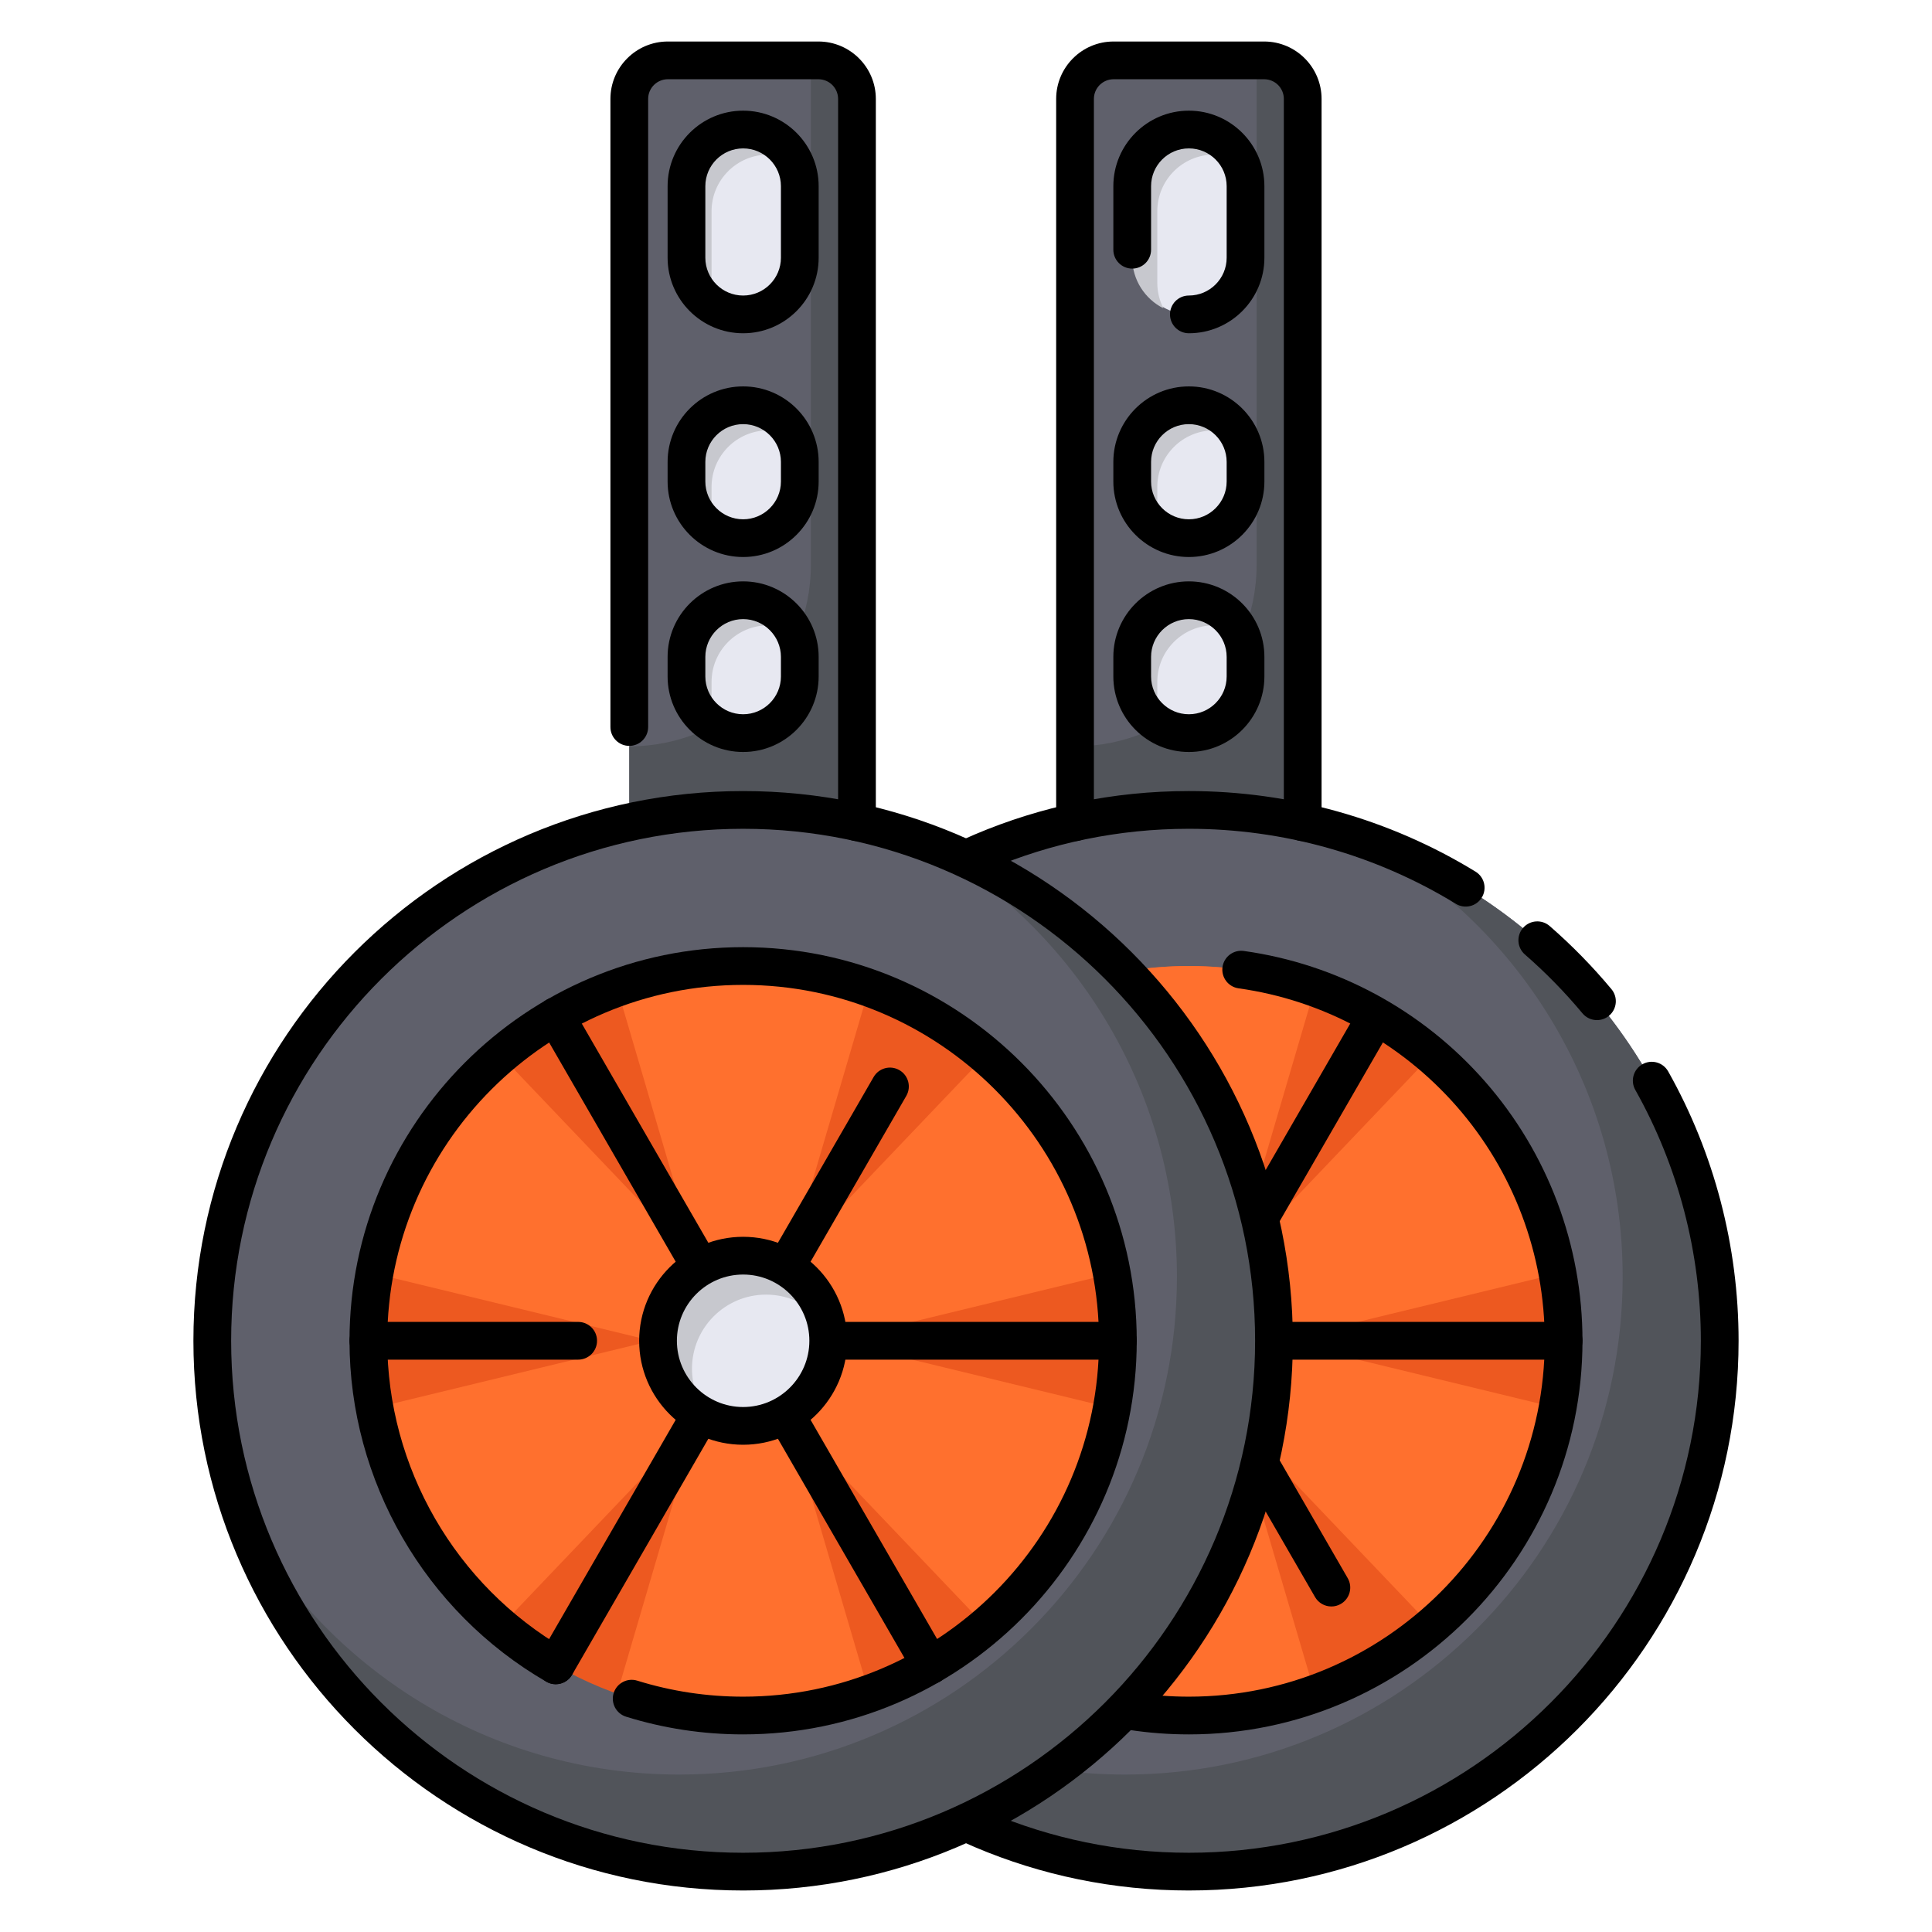 <?xml version="1.0" encoding="UTF-8"?>
<svg id="Layer_1" data-name="Layer 1" xmlns="http://www.w3.org/2000/svg" viewBox="0 0 512 512">
  <defs>
    <style>
      .cls-1 {
        fill: #e7e8f1;
      }

      .cls-2 {
        fill: #ed5920;
      }

      .cls-3 {
        fill: #ff702e;
      }

      .cls-4 {
        fill: #c7c8ce;
      }

      .cls-5 {
        fill: #5f606b;
      }

      .cls-6 {
        fill: #51545a;
      }
    </style>
  </defs>
  <g>
    <path class="cls-5" d="M295.107,16h39.913c5.636,0,10.212,4.576,10.212,10.212V227.36h-60.336V26.212c0-5.636,4.576-10.212,10.212-10.212Z"/>
    <path class="cls-6" d="M335.019,16h-2.002V149.663c0,26.577-21.545,48.122-48.122,48.122h-0v29.574h60.336V26.212c0-5.64-4.572-10.212-10.212-10.212Z"/>
    <circle class="cls-5" cx="315.063" cy="355.319" r="140.68"/>
    <circle class="cls-2" cx="315.063" cy="355.319" r="99.314"/>
    <path class="cls-6" d="M360.556,222.162c41.355,22.265,69.466,65.954,69.466,116.213,0,72.848-59.055,131.903-131.903,131.903-50.259,0-93.948-28.112-116.213-69.467,18.912,55.37,71.383,95.188,133.158,95.188,77.696,0,140.68-62.985,140.68-140.68,0-61.775-39.818-114.246-95.188-133.158Z"/>
    <path class="cls-3" d="M379.35,279.626l-52.192,54.743,21.32-72.596c-10.443-3.731-21.691-5.769-33.416-5.769s-22.973,2.038-33.416,5.769l21.32,72.596-52.192-54.743c-17.126,14.56-29.25,34.825-33.427,57.861l73.524,17.833-73.524,17.832c4.176,23.036,16.301,43.301,33.427,57.861l52.192-54.744-21.32,72.596c10.443,3.731,21.691,5.769,33.416,5.769s22.973-2.038,33.416-5.769l-21.32-72.596,52.192,54.744c17.126-14.56,29.25-34.825,33.427-57.861l-73.524-17.832,73.524-17.833c-4.177-23.036-16.301-43.301-33.427-57.861Zm-60.233,82.715h-8.108l-4.054-7.021,4.054-7.022h8.108l4.054,7.022-4.054,7.021Z"/>
    <path d="M414.377,360.319h-99.313c-2.762,0-5-2.238-5-5s2.238-5,5-5h99.313c2.762,0,5,2.238,5,5s-2.238,5-5,5Z"/>
    <path d="M315.059,360.32c-.848,0-1.708-.216-2.495-.671-2.392-1.381-3.211-4.438-1.83-6.83l48.893-84.685c1.379-2.39,4.438-3.213,6.83-1.83,2.392,1.381,3.211,4.438,1.83,6.83l-48.893,84.685c-.926,1.604-2.606,2.501-4.335,2.501Z"/>
    <path d="M315.068,360.32c-1.729,0-3.409-.896-4.335-2.501l-49.657-86.009c-1.381-2.392-.562-5.449,1.83-6.83,2.392-1.384,5.45-.562,6.83,1.83l49.657,86.009c1.381,2.392,.562,5.449-1.83,6.83-.787,.455-1.647,.671-2.495,.671Z"/>
    <path d="M271.347,360.319h-55.598c-2.761,0-5-2.238-5-5s2.239-5,5-5h55.598c2.762,0,5,2.238,5,5s-2.238,5-5,5Z"/>
    <path d="M265.401,446.329c-.848,0-1.708-.216-2.495-.671-2.392-1.381-3.211-4.438-1.83-6.83l49.657-86.009c1.38-2.39,4.438-3.214,6.83-1.83,2.392,1.381,3.211,4.438,1.83,6.83l-49.657,86.009c-.926,1.604-2.606,2.501-4.335,2.501Z"/>
    <path d="M352.833,425.731c-1.729,0-3.409-.896-4.335-2.501l-37.766-65.411c-1.381-2.392-.562-5.449,1.83-6.83,2.392-1.384,5.45-.562,6.83,1.83l37.766,65.411c1.381,2.392,.562,5.449-1.83,6.83-.787,.455-1.647,.671-2.495,.671Z"/>
    <circle class="cls-1" cx="315.063" cy="355.319" r="22.554"/>
    <path class="cls-4" d="M301.509,362.728c0-10.848,8.794-19.642,19.642-19.642,6.697,0,12.603,3.357,16.149,8.475-1.79-10.667-11.061-18.796-22.237-18.796-12.456,0-22.554,10.098-22.554,22.554,0,9.644,6.055,17.87,14.569,21.095-3.441-3.538-5.569-8.36-5.569-13.686Z"/>
    <rect class="cls-1" x="300.048" y="107.402" width="30.029" height="35.213" rx="15.015" ry="15.015"/>
    <rect class="cls-1" x="300.048" y="159.071" width="30.029" height="35.213" rx="15.015" ry="15.015"/>
    <rect class="cls-1" x="300.048" y="34.329" width="30.029" height="48.989" rx="15.015" ry="15.015"/>
    <path class="cls-4" d="M306.696,134.248v-5.184c0-8.292,6.722-15.015,15.015-15.015h0c2.431,0,4.719,.591,6.751,1.617-2.473-4.898-7.537-8.264-13.398-8.264-8.292,0-15.015,6.722-15.015,15.015v5.183c0,5.861,3.366,10.925,8.264,13.398-1.026-2.031-1.617-4.32-1.617-6.751Z"/>
    <path class="cls-4" d="M306.696,185.916v-5.183c0-8.292,6.722-15.015,15.015-15.015h0c2.431,0,4.719,.591,6.751,1.617-2.473-4.898-7.537-8.264-13.398-8.264-8.292,0-15.015,6.722-15.015,15.015v5.183c0,5.862,3.366,10.925,8.264,13.398-1.026-2.031-1.617-4.32-1.617-6.751Z"/>
    <path class="cls-4" d="M306.696,74.951v-18.96c0-8.292,6.722-15.015,15.015-15.015h0c2.431,0,4.719,.591,6.751,1.617-2.473-4.898-7.537-8.264-13.398-8.264-8.292,0-15.015,6.722-15.015,15.015v18.96c0,5.861,3.366,10.925,8.264,13.398-1.026-2.031-1.617-4.32-1.617-6.751Z"/>
    <path d="M345.231,222.889c-2.762,0-5-2.238-5-5V26.212c0-2.874-2.338-5.212-5.212-5.212h-39.913c-2.874,0-5.212,2.338-5.212,5.212V217.889c0,2.762-2.238,5-5,5s-5-2.238-5-5V26.212c0-8.388,6.824-15.212,15.212-15.212h39.913c8.388,0,15.212,6.824,15.212,15.212V217.889c0,2.762-2.238,5-5,5Z"/>
    <path d="M315.063,501c-80.329,0-145.681-65.353-145.681-145.681s65.352-145.681,145.681-145.681c26.886,0,53.156,7.384,75.971,21.354,2.354,1.441,3.095,4.52,1.652,6.875-1.44,2.354-4.519,3.094-6.875,1.652-21.241-13.007-45.706-19.882-70.748-19.882-74.814,0-135.681,60.866-135.681,135.681s60.866,135.681,135.681,135.681,135.68-60.866,135.68-135.681c0-23.31-6.008-46.297-17.373-66.479-1.355-2.405-.503-5.455,1.903-6.81s5.455-.503,6.81,1.903c12.208,21.676,18.66,46.36,18.66,71.385,0,80.328-65.352,145.681-145.68,145.681Z"/>
    <path d="M423.213,270.34c-1.434,0-2.855-.612-3.845-1.8-4.645-5.576-9.776-10.821-15.252-15.59-2.083-1.813-2.301-4.972-.487-7.054,1.813-2.083,4.972-2.302,7.054-.487,5.877,5.117,11.384,10.746,16.369,16.73,1.768,2.122,1.48,5.274-.642,7.042-.935,.778-2.069,1.158-3.197,1.158Z"/>
    <path d="M315.063,382.874c-15.193,0-27.555-12.361-27.555-27.555s12.361-27.554,27.555-27.554,27.554,12.36,27.554,27.554-12.36,27.555-27.554,27.555Zm0-45.108c-9.68,0-17.555,7.875-17.555,17.554,0,9.68,7.875,17.555,17.555,17.555,9.679,0,17.554-7.875,17.554-17.555,0-9.679-7.875-17.554-17.554-17.554Z"/>
    <path d="M315.063,147.615c-11.037,0-20.016-8.979-20.016-20.015v-5.184c0-11.036,8.979-20.015,20.016-20.015,11.036,0,20.015,8.979,20.015,20.015v5.184c0,11.036-8.979,20.015-20.015,20.015Zm0-35.213c-5.522,0-10.016,4.492-10.016,10.015v5.184c0,5.522,4.493,10.015,10.016,10.015s10.015-4.492,10.015-10.015v-5.184c0-5.522-4.492-10.015-10.015-10.015Z"/>
    <path d="M315.063,199.284c-11.037,0-20.016-8.979-20.016-20.015v-5.184c0-11.036,8.979-20.015,20.016-20.015,11.036,0,20.015,8.979,20.015,20.015v5.184c0,11.036-8.979,20.015-20.015,20.015Zm0-35.213c-5.522,0-10.016,4.492-10.016,10.015v5.184c0,5.522,4.493,10.015,10.016,10.015s10.015-4.492,10.015-10.015v-5.184c0-5.522-4.492-10.015-10.015-10.015Z"/>
    <path d="M315.063,88.318c-2.762,0-5-2.238-5-5s2.238-5,5-5c5.522,0,10.015-4.492,10.015-10.015v-18.96c0-5.522-4.492-10.015-10.015-10.015s-10.016,4.492-10.016,10.015v16.839c0,2.762-2.238,5-5,5s-5-2.238-5-5v-16.839c0-11.036,8.979-20.015,20.016-20.015,11.036,0,20.015,8.979,20.015,20.015v18.96c0,11.036-8.979,20.015-20.015,20.015Z"/>
    <path d="M315.063,459.634c-10.576,0-21.012-1.578-31.019-4.691-2.637-.82-4.109-3.623-3.289-6.26,.821-2.638,3.627-4.106,6.26-3.289,9.044,2.813,18.48,4.24,28.048,4.24,52.005,0,94.313-42.31,94.313-94.314,0-22.891-8.302-44.965-23.376-62.154-14.936-17.033-35.449-28.13-57.762-31.247-2.735-.383-4.643-2.909-4.261-5.644,.383-2.734,2.901-4.636,5.644-4.261,24.688,3.449,47.381,15.723,63.898,34.559,16.674,19.015,25.856,43.429,25.856,68.747,0,57.52-46.795,104.314-104.313,104.314Z"/>
    <path d="M265.393,446.343c-.85,0-1.711-.217-2.499-.673-32.164-18.61-52.145-53.23-52.145-90.351,0-24.102,8.414-47.61,23.691-66.196,15.068-18.332,36.088-31.086,59.187-35.912,2.705-.566,5.352,1.169,5.917,3.872,.564,2.703-1.169,5.352-3.872,5.917-43.413,9.07-74.923,47.896-74.923,92.319,0,33.562,18.068,64.866,47.152,81.694,2.391,1.383,3.207,4.442,1.824,6.832-.927,1.602-2.606,2.497-4.333,2.497Z"/>
  </g>
  <g>
    <path class="cls-5" d="M176.981,16h39.913c5.636,0,10.212,4.576,10.212,10.212V227.36h-60.336V26.212c0-5.636,4.576-10.212,10.212-10.212Z"/>
    <path class="cls-6" d="M216.893,16h-2.002V149.663c0,26.577-21.545,48.122-48.122,48.122h-0v29.574h60.336V26.212c0-5.64-4.572-10.212-10.212-10.212Z"/>
    <circle class="cls-5" cx="196.937" cy="355.319" r="140.68"/>
    <circle class="cls-2" cx="196.937" cy="355.319" r="99.314"/>
    <path class="cls-6" d="M242.43,222.162c41.355,22.265,69.466,65.954,69.466,116.213,0,72.848-59.055,131.903-131.903,131.903-50.259,0-93.948-28.112-116.213-69.467,18.912,55.37,71.383,95.188,133.158,95.188,77.696,0,140.68-62.985,140.68-140.68,0-61.775-39.818-114.246-95.188-133.158Z"/>
    <path class="cls-3" d="M261.224,279.626l-52.192,54.743,21.32-72.596c-10.443-3.731-21.691-5.769-33.416-5.769s-22.973,2.038-33.416,5.769l21.32,72.596-52.192-54.743c-17.126,14.56-29.25,34.825-33.427,57.861l73.524,17.833-73.524,17.832c4.176,23.036,16.301,43.301,33.427,57.861l52.192-54.744-21.32,72.596c10.443,3.731,21.691,5.769,33.416,5.769s22.973-2.038,33.416-5.769l-21.32-72.596,52.192,54.744c17.126-14.56,29.25-34.825,33.427-57.861l-73.524-17.832,73.524-17.833c-4.177-23.036-16.301-43.301-33.427-57.861Zm-60.233,82.715h-8.108l-4.054-7.021,4.054-7.022h8.108l4.054,7.022-4.054,7.021Z"/>
    <path d="M296.251,360.319h-99.314c-2.761,0-5-2.238-5-5s2.239-5,5-5h99.314c2.762,0,5,2.238,5,5s-2.238,5-5,5Z"/>
    <path d="M196.932,360.32c-.848,0-1.708-.216-2.495-.671-2.392-1.381-3.211-4.438-1.83-6.83l38.909-67.393c1.38-2.391,4.438-3.213,6.83-1.83,2.392,1.381,3.211,4.438,1.83,6.83l-38.909,67.393c-.926,1.604-2.607,2.501-4.335,2.501Z"/>
    <path d="M196.942,360.32c-1.729,0-3.409-.896-4.335-2.501l-49.657-86.009c-1.381-2.392-.562-5.449,1.83-6.83,2.392-1.382,5.45-.562,6.83,1.83l49.657,86.009c1.381,2.392,.562,5.449-1.83,6.83-.787,.455-1.647,.671-2.495,.671Z"/>
    <path d="M153.221,360.319h-55.598c-2.761,0-5-2.238-5-5s2.239-5,5-5h55.598c2.761,0,5,2.238,5,5s-2.239,5-5,5Z"/>
    <path d="M147.275,446.329c-.848,0-1.708-.216-2.495-.671-2.392-1.381-3.211-4.438-1.83-6.83l49.657-86.009c1.38-2.391,4.438-3.213,6.83-1.83,2.392,1.381,3.211,4.438,1.83,6.83l-49.657,86.009c-.926,1.604-2.607,2.501-4.335,2.501Z"/>
    <path d="M246.599,446.329c-1.729,0-3.409-.896-4.335-2.501l-49.657-86.009c-1.381-2.392-.562-5.449,1.83-6.83,2.393-1.382,5.449-.562,6.83,1.83l49.657,86.009c1.381,2.392,.562,5.449-1.83,6.83-.787,.455-1.647,.671-2.495,.671Z"/>
    <circle class="cls-1" cx="196.937" cy="355.319" r="22.554"/>
    <path class="cls-4" d="M183.383,362.728c0-10.848,8.794-19.642,19.642-19.642,6.697,0,12.603,3.357,16.149,8.475-1.79-10.667-11.061-18.796-22.237-18.796-12.456,0-22.554,10.098-22.554,22.554,0,9.644,6.055,17.87,14.569,21.095-3.441-3.538-5.569-8.36-5.569-13.686Z"/>
    <rect class="cls-1" x="181.922" y="107.402" width="30.029" height="35.213" rx="15.015" ry="15.015"/>
    <rect class="cls-1" x="181.922" y="159.071" width="30.029" height="35.213" rx="15.015" ry="15.015"/>
    <rect class="cls-1" x="181.922" y="34.329" width="30.029" height="48.989" rx="15.015" ry="15.015"/>
    <path class="cls-4" d="M188.569,134.248v-5.184c0-8.292,6.722-15.015,15.015-15.015h0c2.431,0,4.719,.591,6.751,1.617-2.473-4.898-7.537-8.264-13.398-8.264-8.292,0-15.015,6.722-15.015,15.015v5.183c0,5.861,3.366,10.925,8.264,13.398-1.026-2.031-1.617-4.32-1.617-6.751Z"/>
    <path class="cls-4" d="M188.569,185.916v-5.183c0-8.292,6.722-15.015,15.015-15.015h0c2.431,0,4.719,.591,6.751,1.617-2.473-4.898-7.537-8.264-13.398-8.264-8.292,0-15.015,6.722-15.015,15.015v5.183c0,5.862,3.366,10.925,8.264,13.398-1.026-2.031-1.617-4.32-1.617-6.751Z"/>
    <path class="cls-4" d="M188.569,74.951v-18.96c0-8.292,6.722-15.015,15.015-15.015h0c2.431,0,4.719,.591,6.751,1.617-2.473-4.898-7.537-8.264-13.398-8.264-8.292,0-15.015,6.722-15.015,15.015v18.96c0,5.861,3.366,10.925,8.264,13.398-1.026-2.031-1.617-4.32-1.617-6.751Z"/>
    <path d="M227.105,222.889c-2.761,0-5-2.238-5-5V26.212c0-2.874-2.338-5.212-5.212-5.212h-39.913c-2.874,0-5.212,2.338-5.212,5.212V192.667c0,2.762-2.239,5-5,5s-5-2.238-5-5V26.212c0-8.388,6.824-15.212,15.212-15.212h39.913c8.388,0,15.212,6.824,15.212,15.212V217.889c0,2.762-2.239,5-5,5Z"/>
    <path d="M196.937,382.874c-15.193,0-27.554-12.361-27.554-27.555s12.361-27.554,27.554-27.554,27.554,12.36,27.554,27.554-12.361,27.555-27.554,27.555Zm0-45.108c-9.679,0-17.554,7.875-17.554,17.554,0,9.68,7.875,17.555,17.554,17.555s17.554-7.875,17.554-17.555c0-9.679-7.875-17.554-17.554-17.554Z"/>
    <path d="M196.937,147.615c-11.036,0-20.015-8.979-20.015-20.015v-5.184c0-11.036,8.979-20.015,20.015-20.015s20.015,8.979,20.015,20.015v5.184c0,11.036-8.979,20.015-20.015,20.015Zm0-35.213c-5.522,0-10.015,4.492-10.015,10.015v5.184c0,5.522,4.493,10.015,10.015,10.015s10.015-4.492,10.015-10.015v-5.184c0-5.522-4.493-10.015-10.015-10.015Z"/>
    <path d="M196.937,199.284c-11.036,0-20.015-8.979-20.015-20.015v-5.184c0-11.036,8.979-20.015,20.015-20.015s20.015,8.979,20.015,20.015v5.184c0,11.036-8.979,20.015-20.015,20.015Zm0-35.213c-5.522,0-10.015,4.492-10.015,10.015v5.184c0,5.522,4.493,10.015,10.015,10.015s10.015-4.492,10.015-10.015v-5.184c0-5.522-4.493-10.015-10.015-10.015Z"/>
    <path d="M196.937,88.318c-11.036,0-20.015-8.979-20.015-20.015v-18.96c0-11.036,8.979-20.015,20.015-20.015s20.015,8.979,20.015,20.015v18.96c0,11.036-8.979,20.015-20.015,20.015Zm0-48.989c-5.522,0-10.015,4.492-10.015,10.015v18.96c0,5.522,4.493,10.015,10.015,10.015s10.015-4.492,10.015-10.015v-18.96c0-5.522-4.493-10.015-10.015-10.015Z"/>
    <path d="M196.937,459.634c-10.575,0-21.012-1.578-31.019-4.691-2.637-.82-4.109-3.623-3.289-6.26,.82-2.638,3.623-4.107,6.26-3.289,9.044,2.813,18.481,4.24,28.048,4.24,52.005,0,94.314-42.31,94.314-94.314s-42.309-94.313-94.314-94.313-94.314,42.309-94.314,94.313c0,33.562,18.068,64.866,47.152,81.694,2.39,1.383,3.207,4.442,1.824,6.832-1.383,2.39-4.44,3.207-6.832,1.824-32.164-18.61-52.145-53.23-52.145-90.351,0-57.519,46.795-104.313,104.314-104.313s104.314,46.795,104.314,104.313-46.795,104.314-104.314,104.314Z"/>
    <path d="M196.937,501c-80.329,0-145.681-65.353-145.681-145.681S116.608,209.639,196.937,209.639s145.68,65.353,145.68,145.681-65.352,145.681-145.68,145.681Zm0-281.361c-74.814,0-135.681,60.866-135.681,135.681s60.866,135.681,135.681,135.681,135.68-60.866,135.68-135.681-60.866-135.681-135.68-135.681Z"/>
  </g>
</svg>